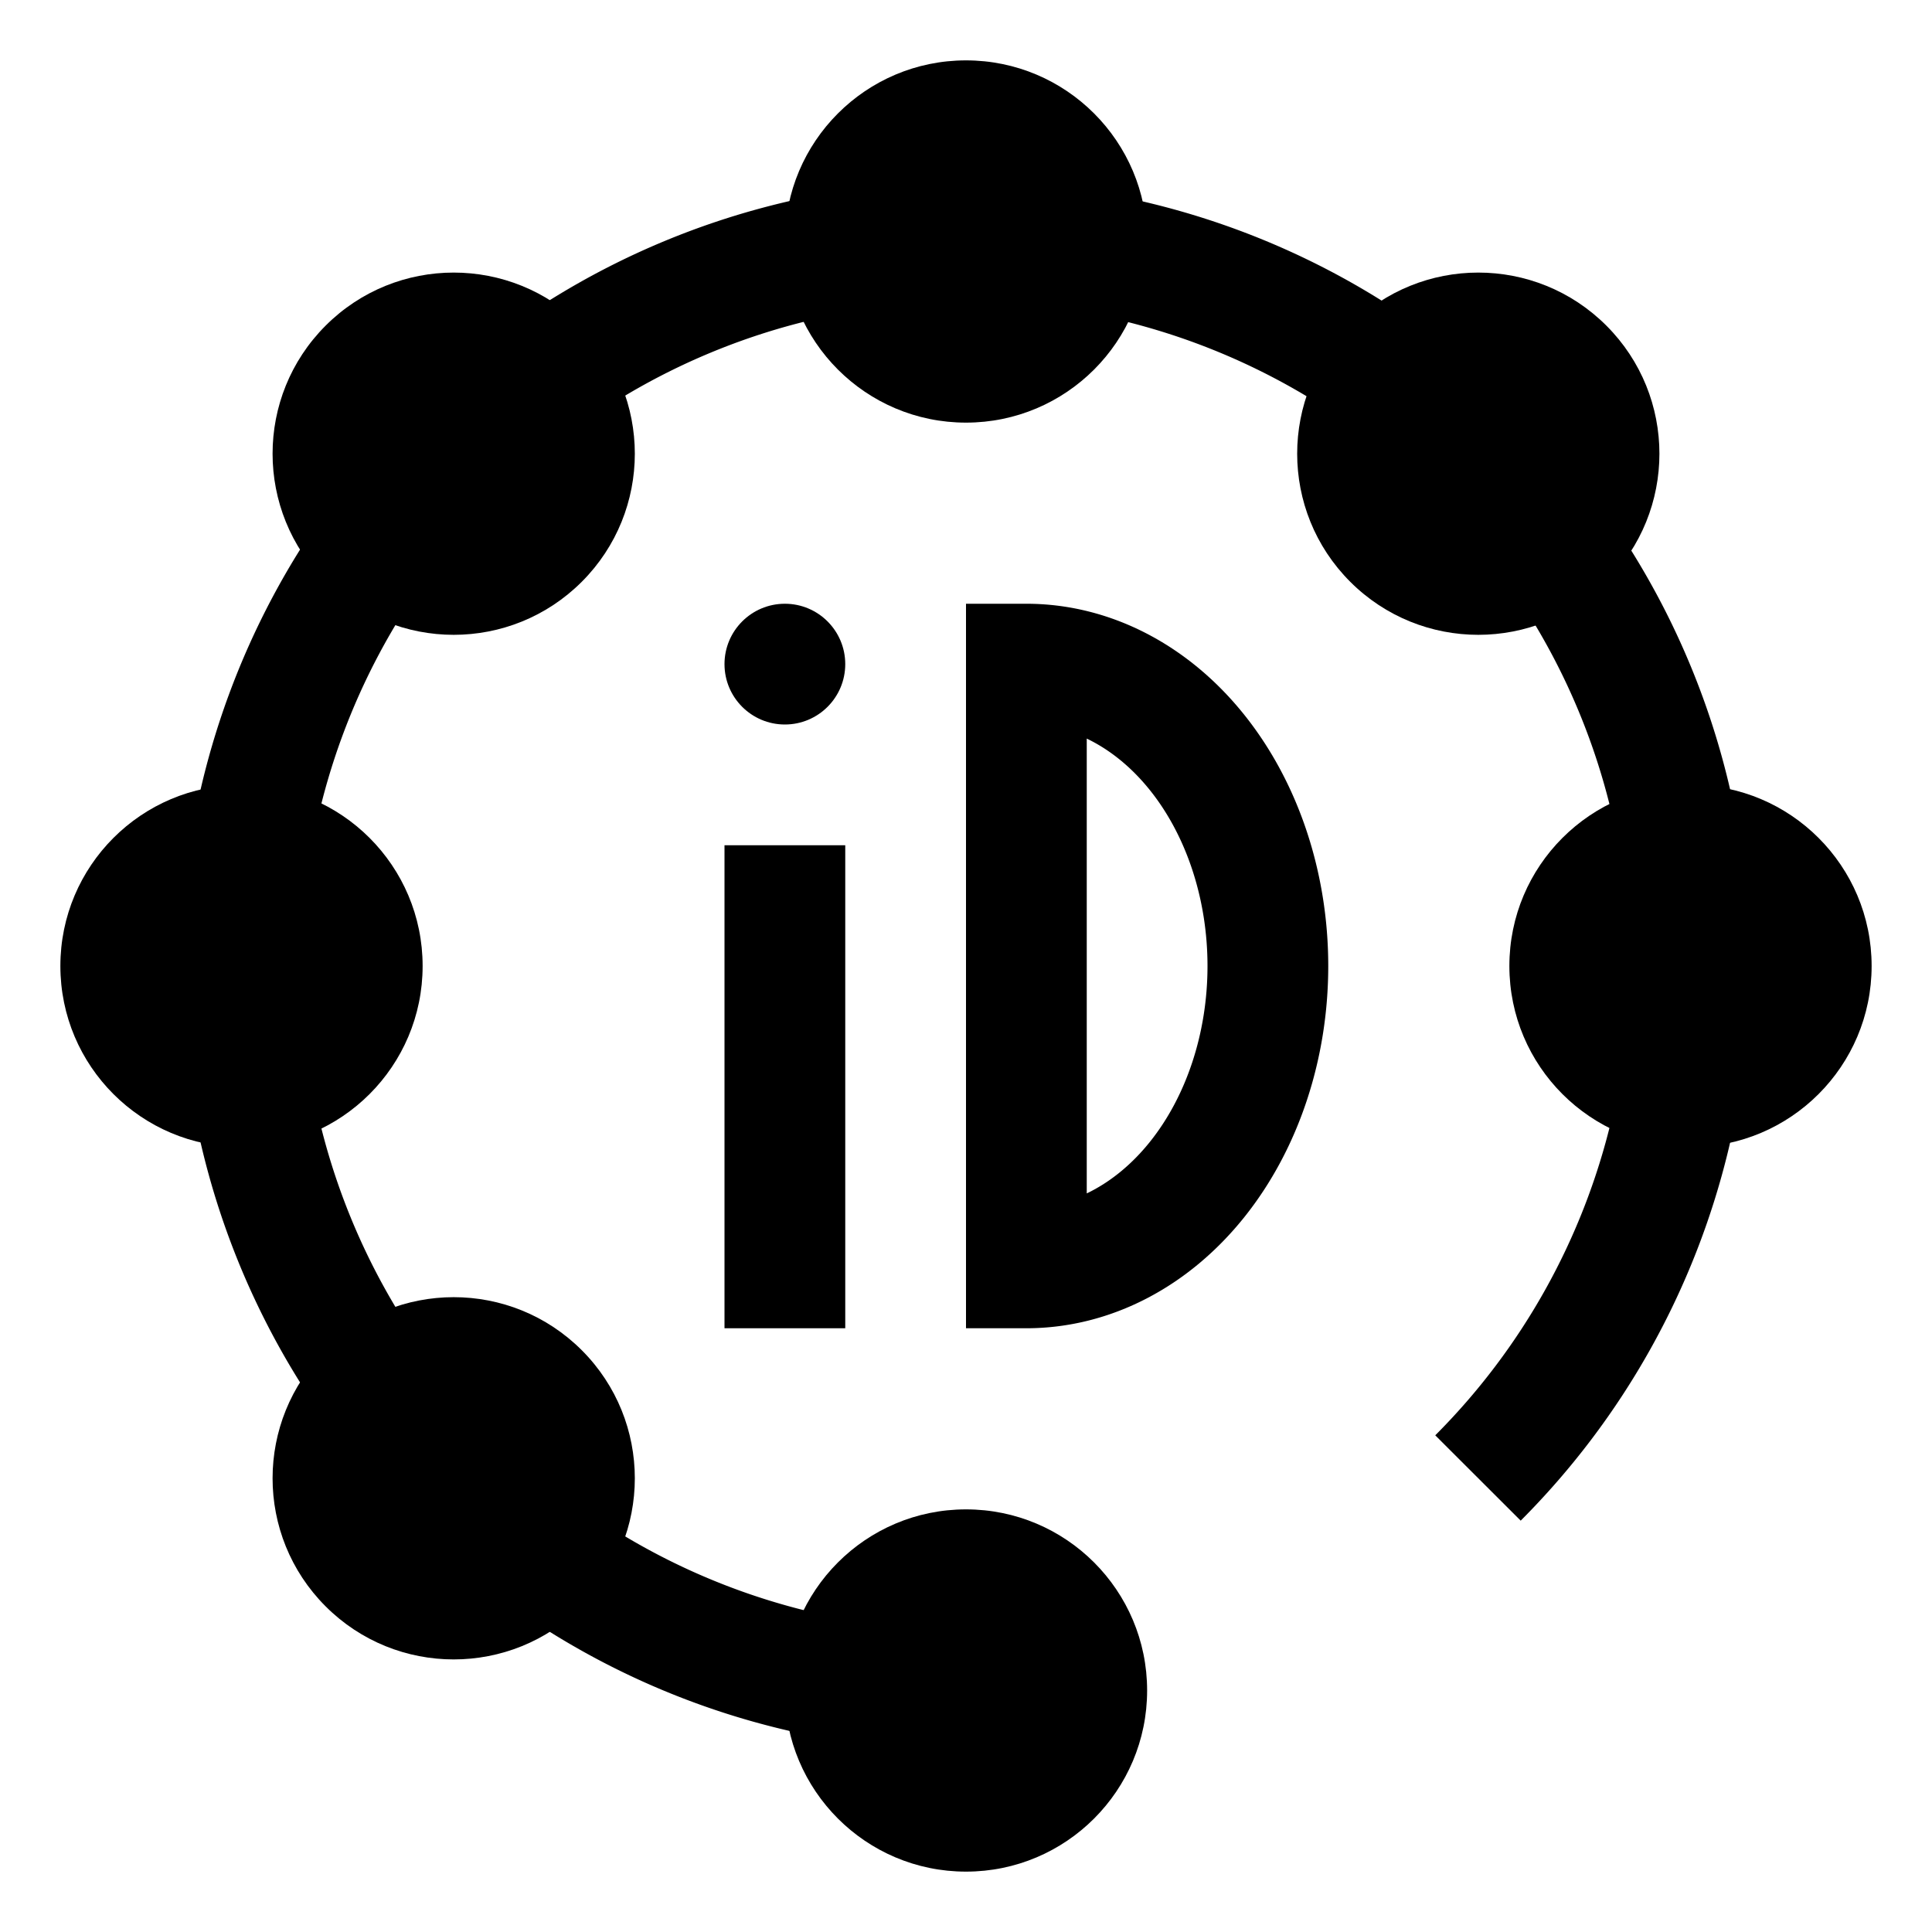 <svg xmlns="http://www.w3.org/2000/svg" viewBox="-8 -8 16 16">
<!-- simplified version based on https://wiki.openstreetmap.org/wiki/File:ID.svg -->
<g fill="currentColor">
<circle cy="6" r="1.5" />
<circle cy="6" r="1.5" transform="rotate(45)" />
<circle cy="6" r="1.5" transform="rotate(90)" />
<circle cy="6" r="1.5" transform="rotate(135)" />
<circle cy="6" r="1.5" transform="rotate(180)" />
<circle cy="6" r="1.5" transform="rotate(225)" />
<circle cy="6" r="1.5" transform="rotate(270)" />
<circle cx="-1.5" cy="-2.5" r=".5" />
</g>
<path d="M0,6 A6,6 0 1 1 4.24,4.24" fill="none" stroke="currentColor" />
<line x1="-1.5" y1="-.5" x2="-1.5" y2="2.5" stroke="currentColor" stroke-linecap="square" />
<path d="M.5,2.5 A2,2.5 0 0 0 .5,-2.5 Z" fill="none" stroke="currentColor" />
</svg>
